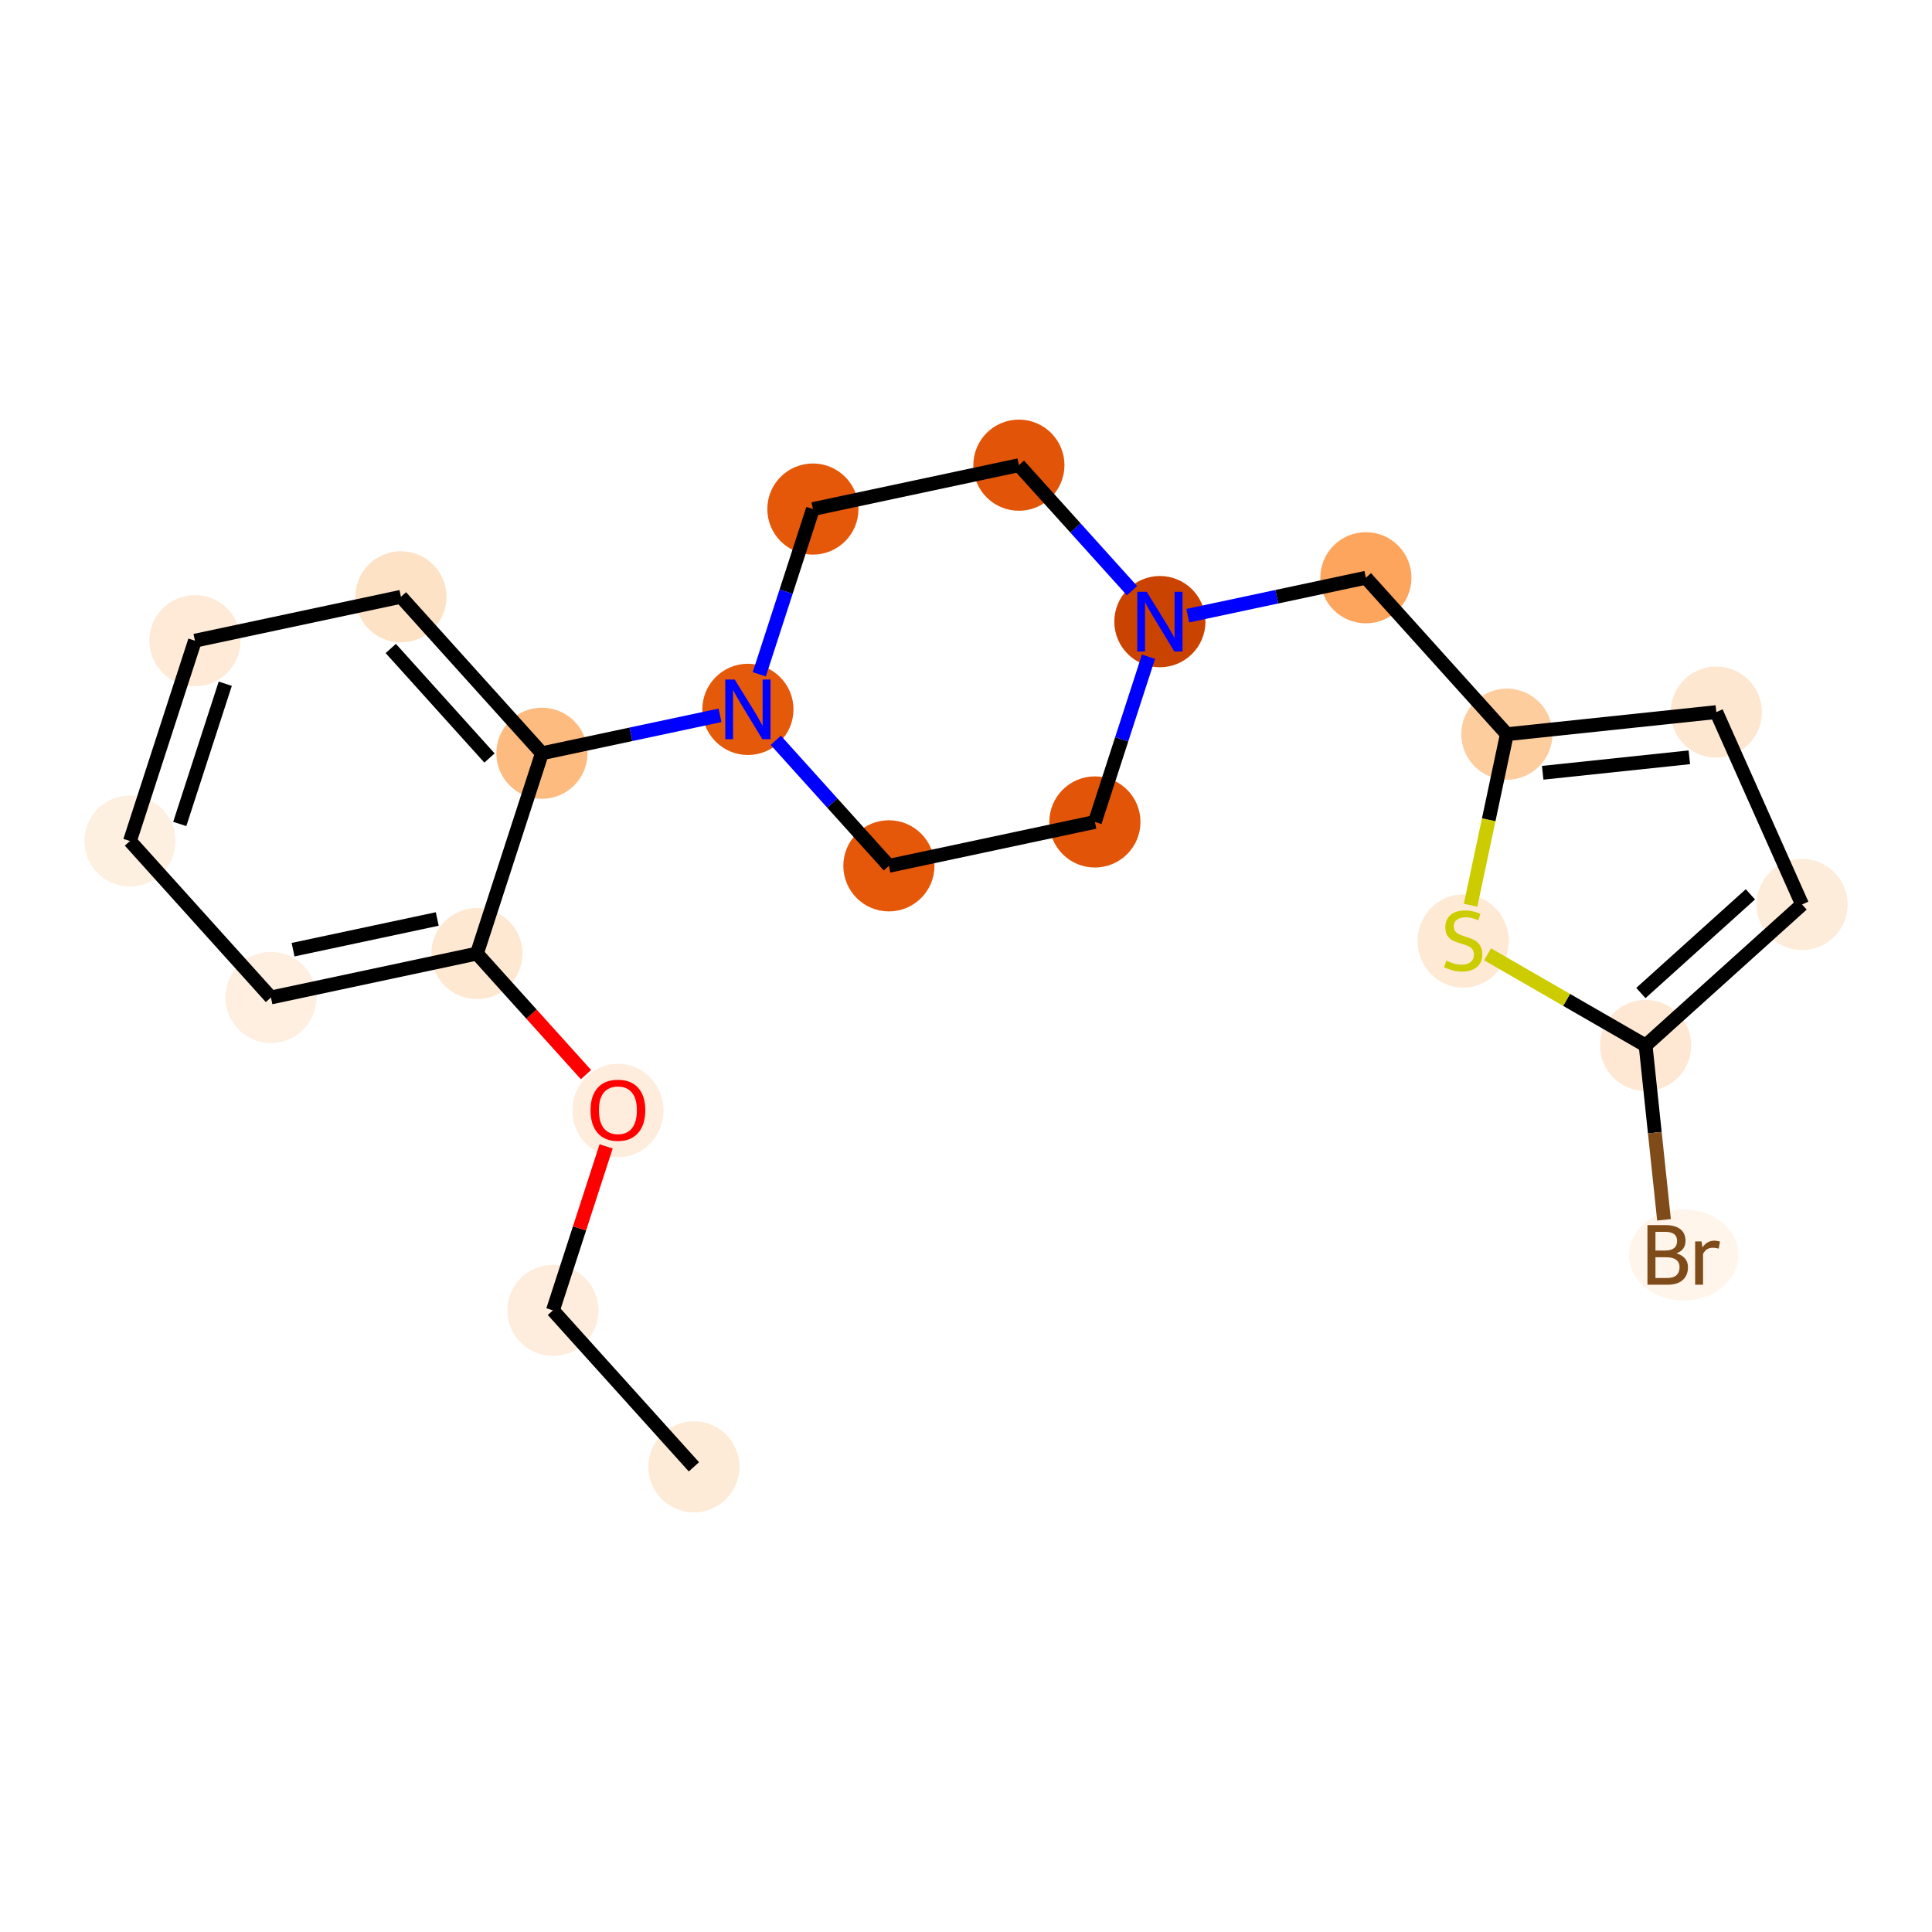 <?xml version='1.0' encoding='iso-8859-1'?>
<svg version='1.1' baseProfile='full'
              xmlns='http://www.w3.org/2000/svg'
                      xmlns:rdkit='http://www.rdkit.org/xml'
                      xmlns:xlink='http://www.w3.org/1999/xlink'
                  xml:space='preserve'
width='280px' height='280px' viewBox='0 0 280 280'>
<!-- END OF HEADER -->
<rect style='opacity:1.0;fill:#FFFFFF;stroke:none' width='280' height='280' x='0' y='0'> </rect>
<ellipse cx='100.567' cy='212.583' rx='6.105' ry='6.105'  style='fill:#FEEBD7;fill-rule:evenodd;stroke:#FEEBD7;stroke-width:1.0px;stroke-linecap:butt;stroke-linejoin:miter;stroke-opacity:1' />
<ellipse cx='80.133' cy='189.909' rx='6.105' ry='6.105'  style='fill:#FEEDDC;fill-rule:evenodd;stroke:#FEEDDC;stroke-width:1.0px;stroke-linecap:butt;stroke-linejoin:miter;stroke-opacity:1' />
<ellipse cx='89.553' cy='160.943' rx='6.105' ry='6.276'  style='fill:#FEEDDC;fill-rule:evenodd;stroke:#FEEDDC;stroke-width:1.0px;stroke-linecap:butt;stroke-linejoin:miter;stroke-opacity:1' />
<ellipse cx='69.119' cy='138.201' rx='6.105' ry='6.105'  style='fill:#FEE8D2;fill-rule:evenodd;stroke:#FEE8D2;stroke-width:1.0px;stroke-linecap:butt;stroke-linejoin:miter;stroke-opacity:1' />
<ellipse cx='39.266' cy='144.56' rx='6.105' ry='6.105'  style='fill:#FEEFE0;fill-rule:evenodd;stroke:#FEEFE0;stroke-width:1.0px;stroke-linecap:butt;stroke-linejoin:miter;stroke-opacity:1' />
<ellipse cx='18.832' cy='121.886' rx='6.105' ry='6.105'  style='fill:#FEF0E1;fill-rule:evenodd;stroke:#FEF0E1;stroke-width:1.0px;stroke-linecap:butt;stroke-linejoin:miter;stroke-opacity:1' />
<ellipse cx='28.252' cy='92.853' rx='6.105' ry='6.105'  style='fill:#FEEAD6;fill-rule:evenodd;stroke:#FEEAD6;stroke-width:1.0px;stroke-linecap:butt;stroke-linejoin:miter;stroke-opacity:1' />
<ellipse cx='58.105' cy='86.494' rx='6.105' ry='6.105'  style='fill:#FDE2C6;fill-rule:evenodd;stroke:#FDE2C6;stroke-width:1.0px;stroke-linecap:butt;stroke-linejoin:miter;stroke-opacity:1' />
<ellipse cx='78.539' cy='109.168' rx='6.105' ry='6.105'  style='fill:#FDBB80;fill-rule:evenodd;stroke:#FDBB80;stroke-width:1.0px;stroke-linecap:butt;stroke-linejoin:miter;stroke-opacity:1' />
<ellipse cx='108.392' cy='102.809' rx='6.105' ry='6.112'  style='fill:#E5590A;fill-rule:evenodd;stroke:#E5590A;stroke-width:1.0px;stroke-linecap:butt;stroke-linejoin:miter;stroke-opacity:1' />
<ellipse cx='128.826' cy='125.483' rx='6.105' ry='6.105'  style='fill:#E5580A;fill-rule:evenodd;stroke:#E5580A;stroke-width:1.0px;stroke-linecap:butt;stroke-linejoin:miter;stroke-opacity:1' />
<ellipse cx='158.68' cy='119.124' rx='6.105' ry='6.105'  style='fill:#E25508;fill-rule:evenodd;stroke:#E25508;stroke-width:1.0px;stroke-linecap:butt;stroke-linejoin:miter;stroke-opacity:1' />
<ellipse cx='168.099' cy='90.091' rx='6.105' ry='6.112'  style='fill:#CB4301;fill-rule:evenodd;stroke:#CB4301;stroke-width:1.0px;stroke-linecap:butt;stroke-linejoin:miter;stroke-opacity:1' />
<ellipse cx='197.953' cy='83.732' rx='6.105' ry='6.105'  style='fill:#FDA45D;fill-rule:evenodd;stroke:#FDA45D;stroke-width:1.0px;stroke-linecap:butt;stroke-linejoin:miter;stroke-opacity:1' />
<ellipse cx='218.386' cy='106.406' rx='6.105' ry='6.105'  style='fill:#FDCD9E;fill-rule:evenodd;stroke:#FDCD9E;stroke-width:1.0px;stroke-linecap:butt;stroke-linejoin:miter;stroke-opacity:1' />
<ellipse cx='248.741' cy='103.203' rx='6.105' ry='6.105'  style='fill:#FEE7D1;fill-rule:evenodd;stroke:#FEE7D1;stroke-width:1.0px;stroke-linecap:butt;stroke-linejoin:miter;stroke-opacity:1' />
<ellipse cx='261.168' cy='131.081' rx='6.105' ry='6.105'  style='fill:#FEECDA;fill-rule:evenodd;stroke:#FEECDA;stroke-width:1.0px;stroke-linecap:butt;stroke-linejoin:miter;stroke-opacity:1' />
<ellipse cx='238.494' cy='151.515' rx='6.105' ry='6.105'  style='fill:#FEE8D3;fill-rule:evenodd;stroke:#FEE8D3;stroke-width:1.0px;stroke-linecap:butt;stroke-linejoin:miter;stroke-opacity:1' />
<ellipse cx='244.017' cy='181.87' rx='7.433' ry='6.112'  style='fill:#FFF5EB;fill-rule:evenodd;stroke:#FFF5EB;stroke-width:1.0px;stroke-linecap:butt;stroke-linejoin:miter;stroke-opacity:1' />
<ellipse cx='212.053' cy='136.381' rx='6.105' ry='6.259'  style='fill:#FEE9D4;fill-rule:evenodd;stroke:#FEE9D4;stroke-width:1.0px;stroke-linecap:butt;stroke-linejoin:miter;stroke-opacity:1' />
<ellipse cx='147.665' cy='67.417' rx='6.105' ry='6.105'  style='fill:#E25508;fill-rule:evenodd;stroke:#E25508;stroke-width:1.0px;stroke-linecap:butt;stroke-linejoin:miter;stroke-opacity:1' />
<ellipse cx='117.812' cy='73.776' rx='6.105' ry='6.105'  style='fill:#E5580A;fill-rule:evenodd;stroke:#E5580A;stroke-width:1.0px;stroke-linecap:butt;stroke-linejoin:miter;stroke-opacity:1' />
<path class='bond-0 atom-0 atom-1' d='M 100.567,212.583 L 80.133,189.909' style='fill:none;fill-rule:evenodd;stroke:#000000;stroke-width:2.0px;stroke-linecap:butt;stroke-linejoin:miter;stroke-opacity:1' />
<path class='bond-1 atom-1 atom-2' d='M 80.133,189.909 L 83.989,178.027' style='fill:none;fill-rule:evenodd;stroke:#000000;stroke-width:2.0px;stroke-linecap:butt;stroke-linejoin:miter;stroke-opacity:1' />
<path class='bond-1 atom-1 atom-2' d='M 83.989,178.027 L 87.844,166.144' style='fill:none;fill-rule:evenodd;stroke:#FF0000;stroke-width:2.0px;stroke-linecap:butt;stroke-linejoin:miter;stroke-opacity:1' />
<path class='bond-2 atom-2 atom-3' d='M 84.926,155.742 L 77.023,146.972' style='fill:none;fill-rule:evenodd;stroke:#FF0000;stroke-width:2.0px;stroke-linecap:butt;stroke-linejoin:miter;stroke-opacity:1' />
<path class='bond-2 atom-2 atom-3' d='M 77.023,146.972 L 69.119,138.201' style='fill:none;fill-rule:evenodd;stroke:#000000;stroke-width:2.0px;stroke-linecap:butt;stroke-linejoin:miter;stroke-opacity:1' />
<path class='bond-3 atom-3 atom-4' d='M 69.119,138.201 L 39.266,144.56' style='fill:none;fill-rule:evenodd;stroke:#000000;stroke-width:2.0px;stroke-linecap:butt;stroke-linejoin:miter;stroke-opacity:1' />
<path class='bond-3 atom-3 atom-4' d='M 63.369,133.185 L 42.472,137.636' style='fill:none;fill-rule:evenodd;stroke:#000000;stroke-width:2.0px;stroke-linecap:butt;stroke-linejoin:miter;stroke-opacity:1' />
<path class='bond-21 atom-8 atom-3' d='M 78.539,109.168 L 69.119,138.201' style='fill:none;fill-rule:evenodd;stroke:#000000;stroke-width:2.0px;stroke-linecap:butt;stroke-linejoin:miter;stroke-opacity:1' />
<path class='bond-4 atom-4 atom-5' d='M 39.266,144.56 L 18.832,121.886' style='fill:none;fill-rule:evenodd;stroke:#000000;stroke-width:2.0px;stroke-linecap:butt;stroke-linejoin:miter;stroke-opacity:1' />
<path class='bond-5 atom-5 atom-6' d='M 18.832,121.886 L 28.252,92.853' style='fill:none;fill-rule:evenodd;stroke:#000000;stroke-width:2.0px;stroke-linecap:butt;stroke-linejoin:miter;stroke-opacity:1' />
<path class='bond-5 atom-5 atom-6' d='M 26.052,119.415 L 32.645,99.092' style='fill:none;fill-rule:evenodd;stroke:#000000;stroke-width:2.0px;stroke-linecap:butt;stroke-linejoin:miter;stroke-opacity:1' />
<path class='bond-6 atom-6 atom-7' d='M 28.252,92.853 L 58.105,86.494' style='fill:none;fill-rule:evenodd;stroke:#000000;stroke-width:2.0px;stroke-linecap:butt;stroke-linejoin:miter;stroke-opacity:1' />
<path class='bond-7 atom-7 atom-8' d='M 58.105,86.494 L 78.539,109.168' style='fill:none;fill-rule:evenodd;stroke:#000000;stroke-width:2.0px;stroke-linecap:butt;stroke-linejoin:miter;stroke-opacity:1' />
<path class='bond-7 atom-7 atom-8' d='M 56.635,93.982 L 70.939,109.854' style='fill:none;fill-rule:evenodd;stroke:#000000;stroke-width:2.0px;stroke-linecap:butt;stroke-linejoin:miter;stroke-opacity:1' />
<path class='bond-8 atom-8 atom-9' d='M 78.539,109.168 L 91.445,106.419' style='fill:none;fill-rule:evenodd;stroke:#000000;stroke-width:2.0px;stroke-linecap:butt;stroke-linejoin:miter;stroke-opacity:1' />
<path class='bond-8 atom-8 atom-9' d='M 91.445,106.419 L 104.351,103.67' style='fill:none;fill-rule:evenodd;stroke:#0000FF;stroke-width:2.0px;stroke-linecap:butt;stroke-linejoin:miter;stroke-opacity:1' />
<path class='bond-9 atom-9 atom-10' d='M 112.434,107.293 L 120.63,116.388' style='fill:none;fill-rule:evenodd;stroke:#0000FF;stroke-width:2.0px;stroke-linecap:butt;stroke-linejoin:miter;stroke-opacity:1' />
<path class='bond-9 atom-9 atom-10' d='M 120.63,116.388 L 128.826,125.483' style='fill:none;fill-rule:evenodd;stroke:#000000;stroke-width:2.0px;stroke-linecap:butt;stroke-linejoin:miter;stroke-opacity:1' />
<path class='bond-22 atom-21 atom-9' d='M 117.812,73.776 L 113.927,85.75' style='fill:none;fill-rule:evenodd;stroke:#000000;stroke-width:2.0px;stroke-linecap:butt;stroke-linejoin:miter;stroke-opacity:1' />
<path class='bond-22 atom-21 atom-9' d='M 113.927,85.75 L 110.042,97.724' style='fill:none;fill-rule:evenodd;stroke:#0000FF;stroke-width:2.0px;stroke-linecap:butt;stroke-linejoin:miter;stroke-opacity:1' />
<path class='bond-10 atom-10 atom-11' d='M 128.826,125.483 L 158.68,119.124' style='fill:none;fill-rule:evenodd;stroke:#000000;stroke-width:2.0px;stroke-linecap:butt;stroke-linejoin:miter;stroke-opacity:1' />
<path class='bond-11 atom-11 atom-12' d='M 158.68,119.124 L 162.564,107.15' style='fill:none;fill-rule:evenodd;stroke:#000000;stroke-width:2.0px;stroke-linecap:butt;stroke-linejoin:miter;stroke-opacity:1' />
<path class='bond-11 atom-11 atom-12' d='M 162.564,107.15 L 166.449,95.176' style='fill:none;fill-rule:evenodd;stroke:#0000FF;stroke-width:2.0px;stroke-linecap:butt;stroke-linejoin:miter;stroke-opacity:1' />
<path class='bond-12 atom-12 atom-13' d='M 172.14,89.23 L 185.047,86.481' style='fill:none;fill-rule:evenodd;stroke:#0000FF;stroke-width:2.0px;stroke-linecap:butt;stroke-linejoin:miter;stroke-opacity:1' />
<path class='bond-12 atom-12 atom-13' d='M 185.047,86.481 L 197.953,83.732' style='fill:none;fill-rule:evenodd;stroke:#000000;stroke-width:2.0px;stroke-linecap:butt;stroke-linejoin:miter;stroke-opacity:1' />
<path class='bond-19 atom-12 atom-20' d='M 164.058,85.606 L 155.862,76.511' style='fill:none;fill-rule:evenodd;stroke:#0000FF;stroke-width:2.0px;stroke-linecap:butt;stroke-linejoin:miter;stroke-opacity:1' />
<path class='bond-19 atom-12 atom-20' d='M 155.862,76.511 L 147.665,67.417' style='fill:none;fill-rule:evenodd;stroke:#000000;stroke-width:2.0px;stroke-linecap:butt;stroke-linejoin:miter;stroke-opacity:1' />
<path class='bond-13 atom-13 atom-14' d='M 197.953,83.732 L 218.386,106.406' style='fill:none;fill-rule:evenodd;stroke:#000000;stroke-width:2.0px;stroke-linecap:butt;stroke-linejoin:miter;stroke-opacity:1' />
<path class='bond-14 atom-14 atom-15' d='M 218.386,106.406 L 248.741,103.203' style='fill:none;fill-rule:evenodd;stroke:#000000;stroke-width:2.0px;stroke-linecap:butt;stroke-linejoin:miter;stroke-opacity:1' />
<path class='bond-14 atom-14 atom-15' d='M 223.58,111.997 L 244.829,109.754' style='fill:none;fill-rule:evenodd;stroke:#000000;stroke-width:2.0px;stroke-linecap:butt;stroke-linejoin:miter;stroke-opacity:1' />
<path class='bond-23 atom-19 atom-14' d='M 213.129,131.192 L 215.758,118.799' style='fill:none;fill-rule:evenodd;stroke:#CCCC00;stroke-width:2.0px;stroke-linecap:butt;stroke-linejoin:miter;stroke-opacity:1' />
<path class='bond-23 atom-19 atom-14' d='M 215.758,118.799 L 218.386,106.406' style='fill:none;fill-rule:evenodd;stroke:#000000;stroke-width:2.0px;stroke-linecap:butt;stroke-linejoin:miter;stroke-opacity:1' />
<path class='bond-15 atom-15 atom-16' d='M 248.741,103.203 L 261.168,131.081' style='fill:none;fill-rule:evenodd;stroke:#000000;stroke-width:2.0px;stroke-linecap:butt;stroke-linejoin:miter;stroke-opacity:1' />
<path class='bond-16 atom-16 atom-17' d='M 261.168,131.081 L 238.494,151.515' style='fill:none;fill-rule:evenodd;stroke:#000000;stroke-width:2.0px;stroke-linecap:butt;stroke-linejoin:miter;stroke-opacity:1' />
<path class='bond-16 atom-16 atom-17' d='M 253.68,129.612 L 237.808,143.915' style='fill:none;fill-rule:evenodd;stroke:#000000;stroke-width:2.0px;stroke-linecap:butt;stroke-linejoin:miter;stroke-opacity:1' />
<path class='bond-17 atom-17 atom-18' d='M 238.494,151.515 L 239.827,164.15' style='fill:none;fill-rule:evenodd;stroke:#000000;stroke-width:2.0px;stroke-linecap:butt;stroke-linejoin:miter;stroke-opacity:1' />
<path class='bond-17 atom-17 atom-18' d='M 239.827,164.15 L 241.161,176.785' style='fill:none;fill-rule:evenodd;stroke:#7F4C19;stroke-width:2.0px;stroke-linecap:butt;stroke-linejoin:miter;stroke-opacity:1' />
<path class='bond-18 atom-17 atom-19' d='M 238.494,151.515 L 227.041,144.91' style='fill:none;fill-rule:evenodd;stroke:#000000;stroke-width:2.0px;stroke-linecap:butt;stroke-linejoin:miter;stroke-opacity:1' />
<path class='bond-18 atom-17 atom-19' d='M 227.041,144.91 L 215.588,138.304' style='fill:none;fill-rule:evenodd;stroke:#CCCC00;stroke-width:2.0px;stroke-linecap:butt;stroke-linejoin:miter;stroke-opacity:1' />
<path class='bond-20 atom-20 atom-21' d='M 147.665,67.417 L 117.812,73.776' style='fill:none;fill-rule:evenodd;stroke:#000000;stroke-width:2.0px;stroke-linecap:butt;stroke-linejoin:miter;stroke-opacity:1' />
<path  class='atom-2' d='M 85.585 160.9
Q 85.585 158.825, 86.611 157.665
Q 87.636 156.505, 89.553 156.505
Q 91.47 156.505, 92.496 157.665
Q 93.521 158.825, 93.521 160.9
Q 93.521 163, 92.483 164.197
Q 91.445 165.381, 89.553 165.381
Q 87.648 165.381, 86.611 164.197
Q 85.585 163.012, 85.585 160.9
M 89.553 164.404
Q 90.872 164.404, 91.58 163.525
Q 92.3 162.634, 92.3 160.9
Q 92.3 159.203, 91.58 158.348
Q 90.872 157.482, 89.553 157.482
Q 88.234 157.482, 87.514 158.336
Q 86.806 159.191, 86.806 160.9
Q 86.806 162.646, 87.514 163.525
Q 88.234 164.404, 89.553 164.404
' fill='#FF0000'/>
<path  class='atom-9' d='M 106.482 98.487
L 109.314 103.065
Q 109.595 103.517, 110.047 104.335
Q 110.498 105.153, 110.523 105.202
L 110.523 98.487
L 111.67 98.487
L 111.67 107.131
L 110.486 107.131
L 107.446 102.125
Q 107.092 101.539, 106.714 100.868
Q 106.347 100.196, 106.237 99.989
L 106.237 107.131
L 105.114 107.131
L 105.114 98.487
L 106.482 98.487
' fill='#0000FF'/>
<path  class='atom-12' d='M 166.188 85.769
L 169.021 90.347
Q 169.302 90.799, 169.754 91.617
Q 170.205 92.435, 170.23 92.484
L 170.23 85.769
L 171.377 85.769
L 171.377 94.413
L 170.193 94.413
L 167.153 89.407
Q 166.799 88.821, 166.42 88.15
Q 166.054 87.478, 165.944 87.27
L 165.944 94.413
L 164.821 94.413
L 164.821 85.769
L 166.188 85.769
' fill='#0000FF'/>
<path  class='atom-18' d='M 242.961 181.65
Q 243.791 181.882, 244.206 182.395
Q 244.634 182.896, 244.634 183.64
Q 244.634 184.837, 243.865 185.521
Q 243.108 186.192, 241.667 186.192
L 238.761 186.192
L 238.761 177.548
L 241.313 177.548
Q 242.79 177.548, 243.535 178.146
Q 244.28 178.744, 244.28 179.843
Q 244.28 181.15, 242.961 181.65
M 239.921 178.525
L 239.921 181.235
L 241.313 181.235
Q 242.167 181.235, 242.607 180.893
Q 243.059 180.539, 243.059 179.843
Q 243.059 178.525, 241.313 178.525
L 239.921 178.525
M 241.667 185.215
Q 242.509 185.215, 242.961 184.812
Q 243.413 184.409, 243.413 183.64
Q 243.413 182.932, 242.912 182.578
Q 242.424 182.212, 241.484 182.212
L 239.921 182.212
L 239.921 185.215
L 241.667 185.215
' fill='#7F4C19'/>
<path  class='atom-18' d='M 246.599 179.916
L 246.734 180.783
Q 247.393 179.807, 248.467 179.807
Q 248.809 179.807, 249.273 179.929
L 249.09 180.954
Q 248.565 180.832, 248.272 180.832
Q 247.759 180.832, 247.417 181.04
Q 247.088 181.235, 246.819 181.711
L 246.819 186.192
L 245.672 186.192
L 245.672 179.916
L 246.599 179.916
' fill='#7F4C19'/>
<path  class='atom-19' d='M 209.611 139.232
Q 209.709 139.269, 210.112 139.44
Q 210.515 139.61, 210.954 139.72
Q 211.406 139.818, 211.846 139.818
Q 212.664 139.818, 213.14 139.427
Q 213.616 139.024, 213.616 138.329
Q 213.616 137.852, 213.372 137.559
Q 213.14 137.266, 212.774 137.108
Q 212.407 136.949, 211.797 136.766
Q 211.028 136.534, 210.564 136.314
Q 210.112 136.094, 209.782 135.63
Q 209.465 135.166, 209.465 134.385
Q 209.465 133.298, 210.197 132.627
Q 210.942 131.955, 212.407 131.955
Q 213.409 131.955, 214.544 132.431
L 214.263 133.372
Q 213.225 132.944, 212.444 132.944
Q 211.602 132.944, 211.138 133.298
Q 210.674 133.64, 210.686 134.238
Q 210.686 134.702, 210.918 134.983
Q 211.162 135.264, 211.504 135.423
Q 211.858 135.581, 212.444 135.765
Q 213.225 136.009, 213.689 136.253
Q 214.153 136.497, 214.483 136.998
Q 214.825 137.486, 214.825 138.329
Q 214.825 139.525, 214.019 140.172
Q 213.225 140.807, 211.895 140.807
Q 211.125 140.807, 210.539 140.636
Q 209.965 140.477, 209.282 140.197
L 209.611 139.232
' fill='#CCCC00'/>
</svg>
